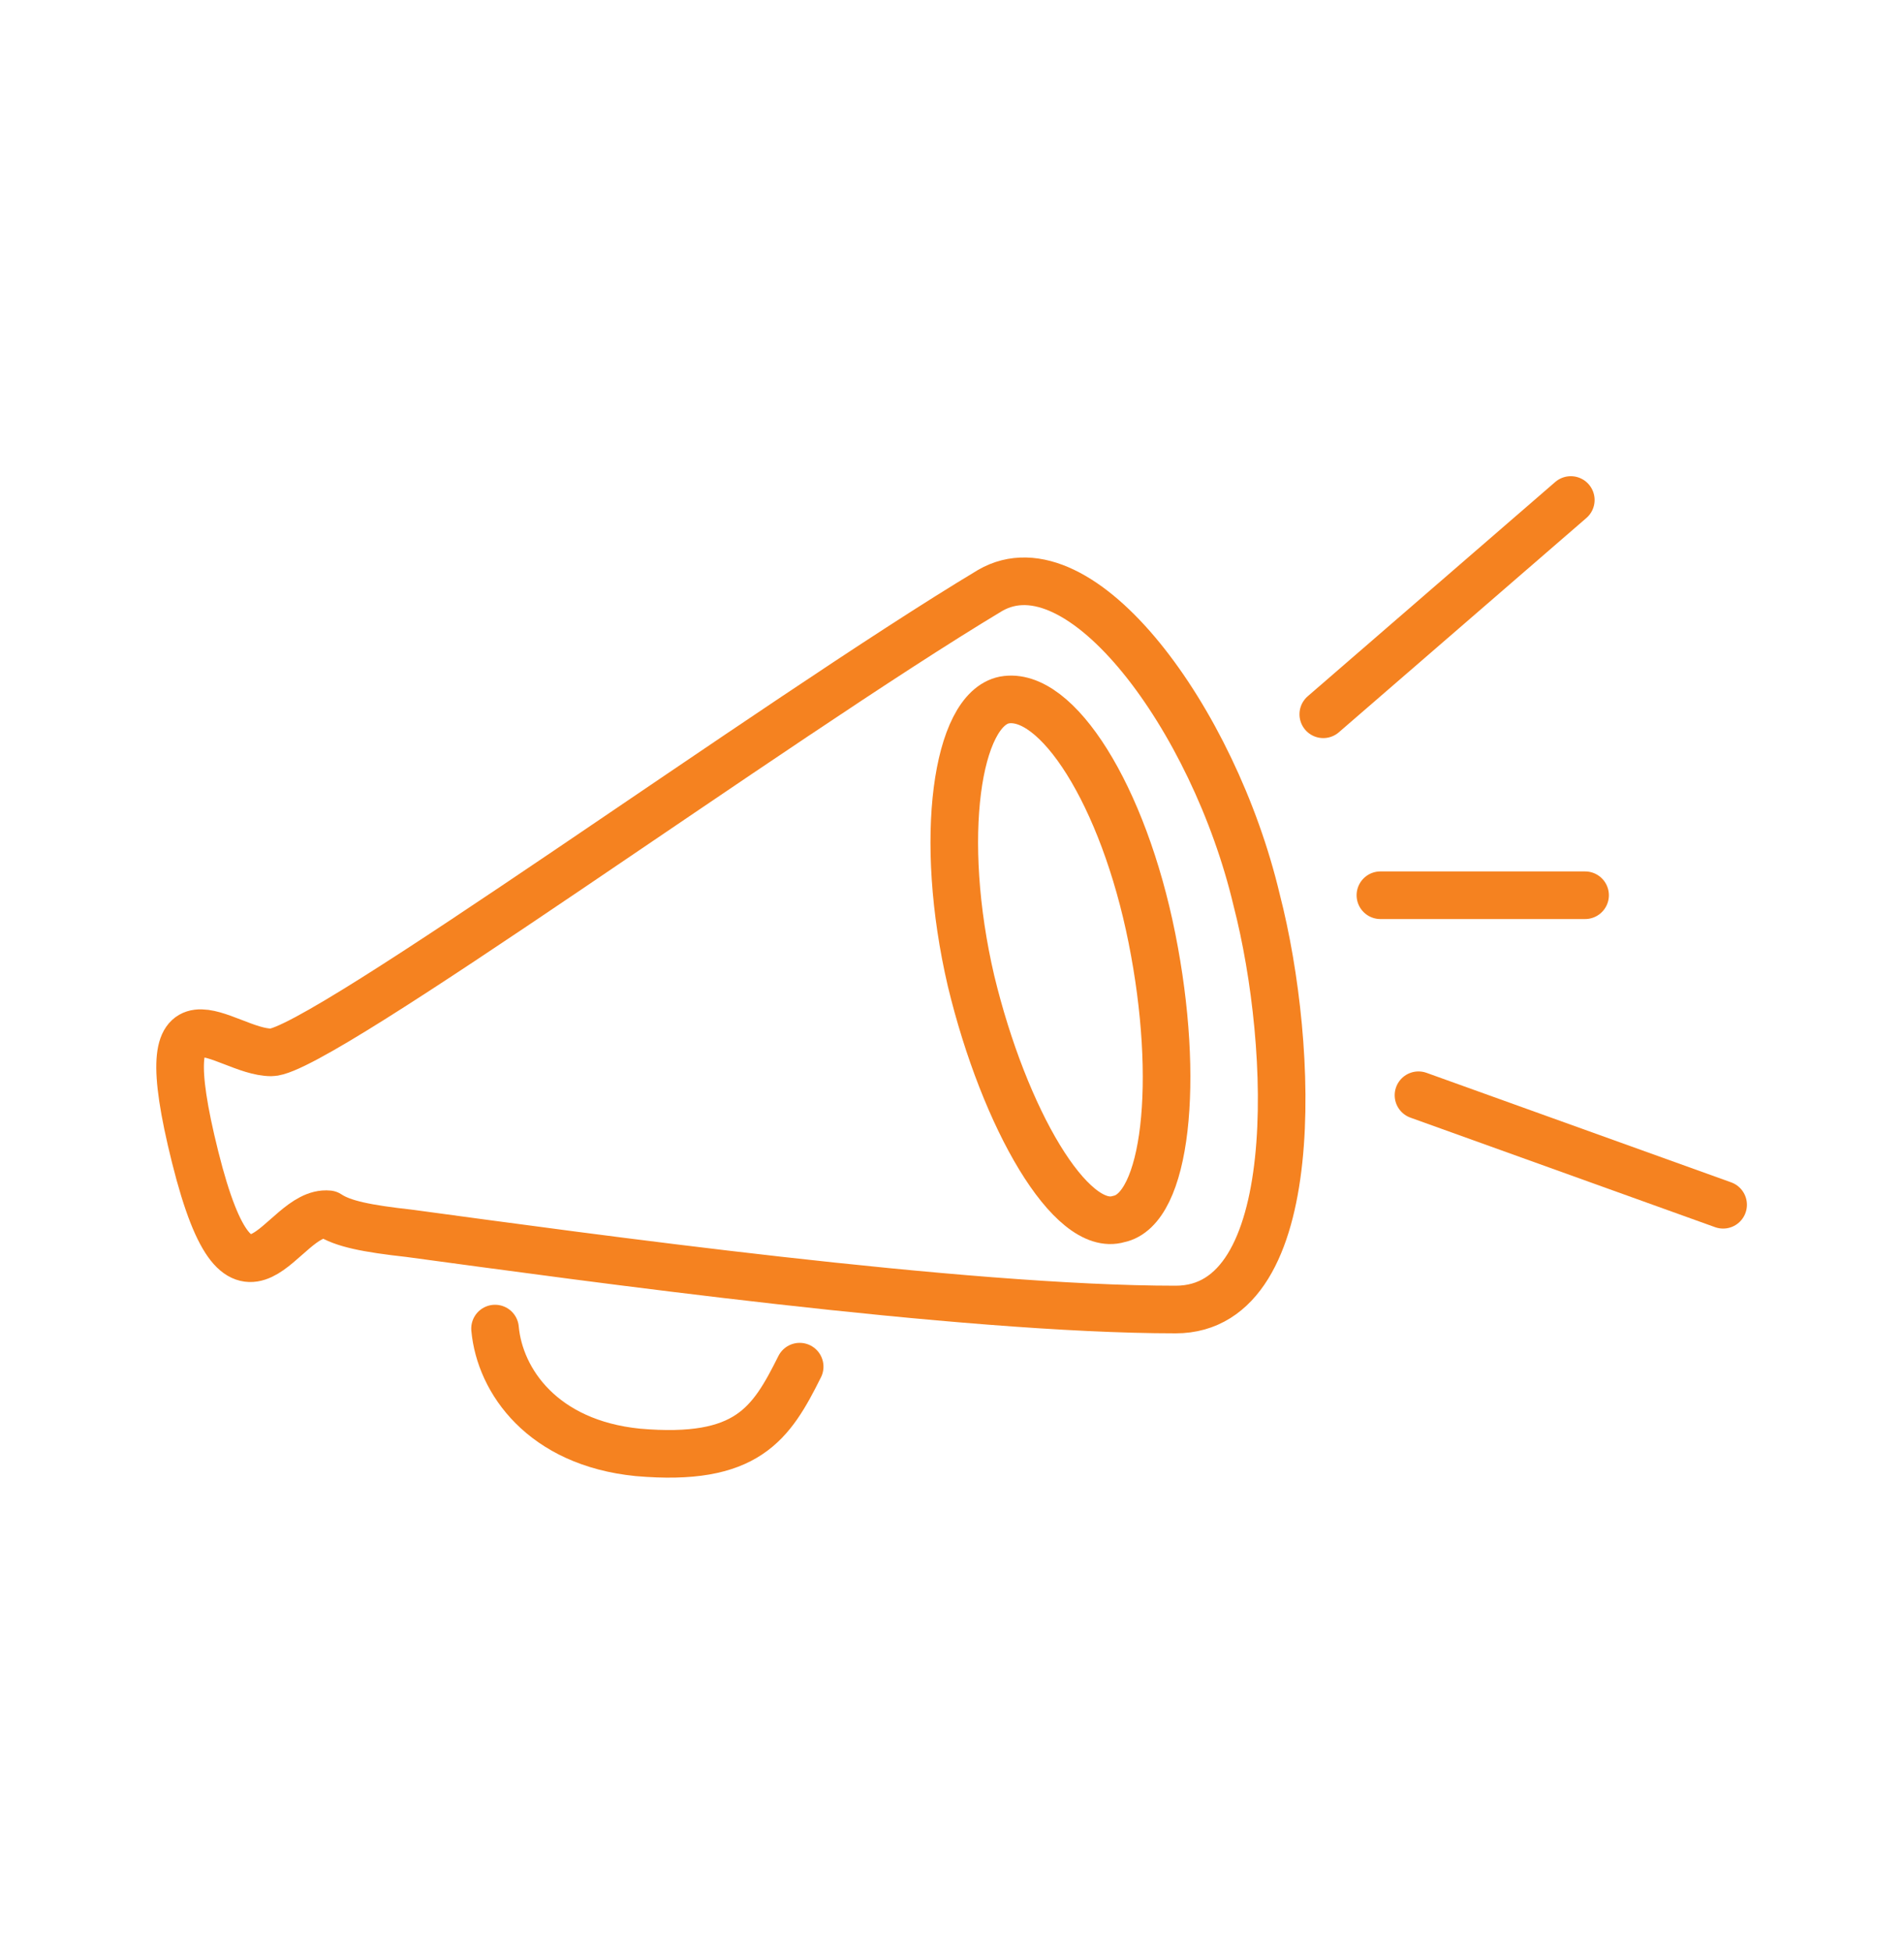 <?xml version="1.0" encoding="utf-8"?>
<!-- Generator: Adobe Illustrator 18.1.1, SVG Export Plug-In . SVG Version: 6.00 Build 0)  -->
<svg version="1.1" id="Layer_1" xmlns="http://www.w3.org/2000/svg" xmlns:xlink="http://www.w3.org/1999/xlink" x="0px" y="0px"
	 viewBox="0 0 40 41" enable-background="new 0 0 40 41" xml:space="preserve">
<g>
	
		<line fill="none" stroke="#F58220" stroke-linecap="round" stroke-linejoin="round" stroke-miterlimit="10" x1="27.8" y1="15" x2="33" y2="10.5"/>
	
		<line fill="none" stroke="#F58220" stroke-linecap="round" stroke-linejoin="round" stroke-miterlimit="10" x1="29.8" y1="23" x2="36.2" y2="25.3"/>
	
		<line fill="none" stroke="#F58220" stroke-linecap="round" stroke-linejoin="round" stroke-miterlimit="10" x1="29" y1="18.8" x2="33.3" y2="18.8"/>
	<path fill="none" stroke="#F58220" stroke-linecap="round" stroke-linejoin="round" stroke-miterlimit="10" d="M8.6,25.9
		c3.7,0.5,11.6,1.6,16.1,1.6c2.7,0,2.5-5.5,1.7-8.6c-0.9-3.8-3.7-7.6-5.6-6.5c-4.5,2.7-14.1,9.7-15.1,9.7s-2.6-1.8-1.6,2.2
		s1.8,1.1,2.8,1.2C7.2,25.7,7.7,25.8,8.6,25.9"/>
	<path fill="none" stroke="#F58220" stroke-linecap="round" stroke-linejoin="round" stroke-miterlimit="10" d="M20.4,20.6
		c-0.7-3-0.3-5.7,0.7-5.9c1.1-0.2,2.5,2,3.1,5s0.3,5.7-0.7,5.9C22.5,25.9,21.1,23.5,20.4,20.6"/>
	<path fill="none" stroke="#F58220" stroke-linecap="round" stroke-linejoin="round" stroke-miterlimit="10" d="M10.4,27.9
		c0.1,1.1,1,2.4,3,2.6c2.3,0.2,2.8-0.6,3.4-1.8"/>
</g>
</svg>
